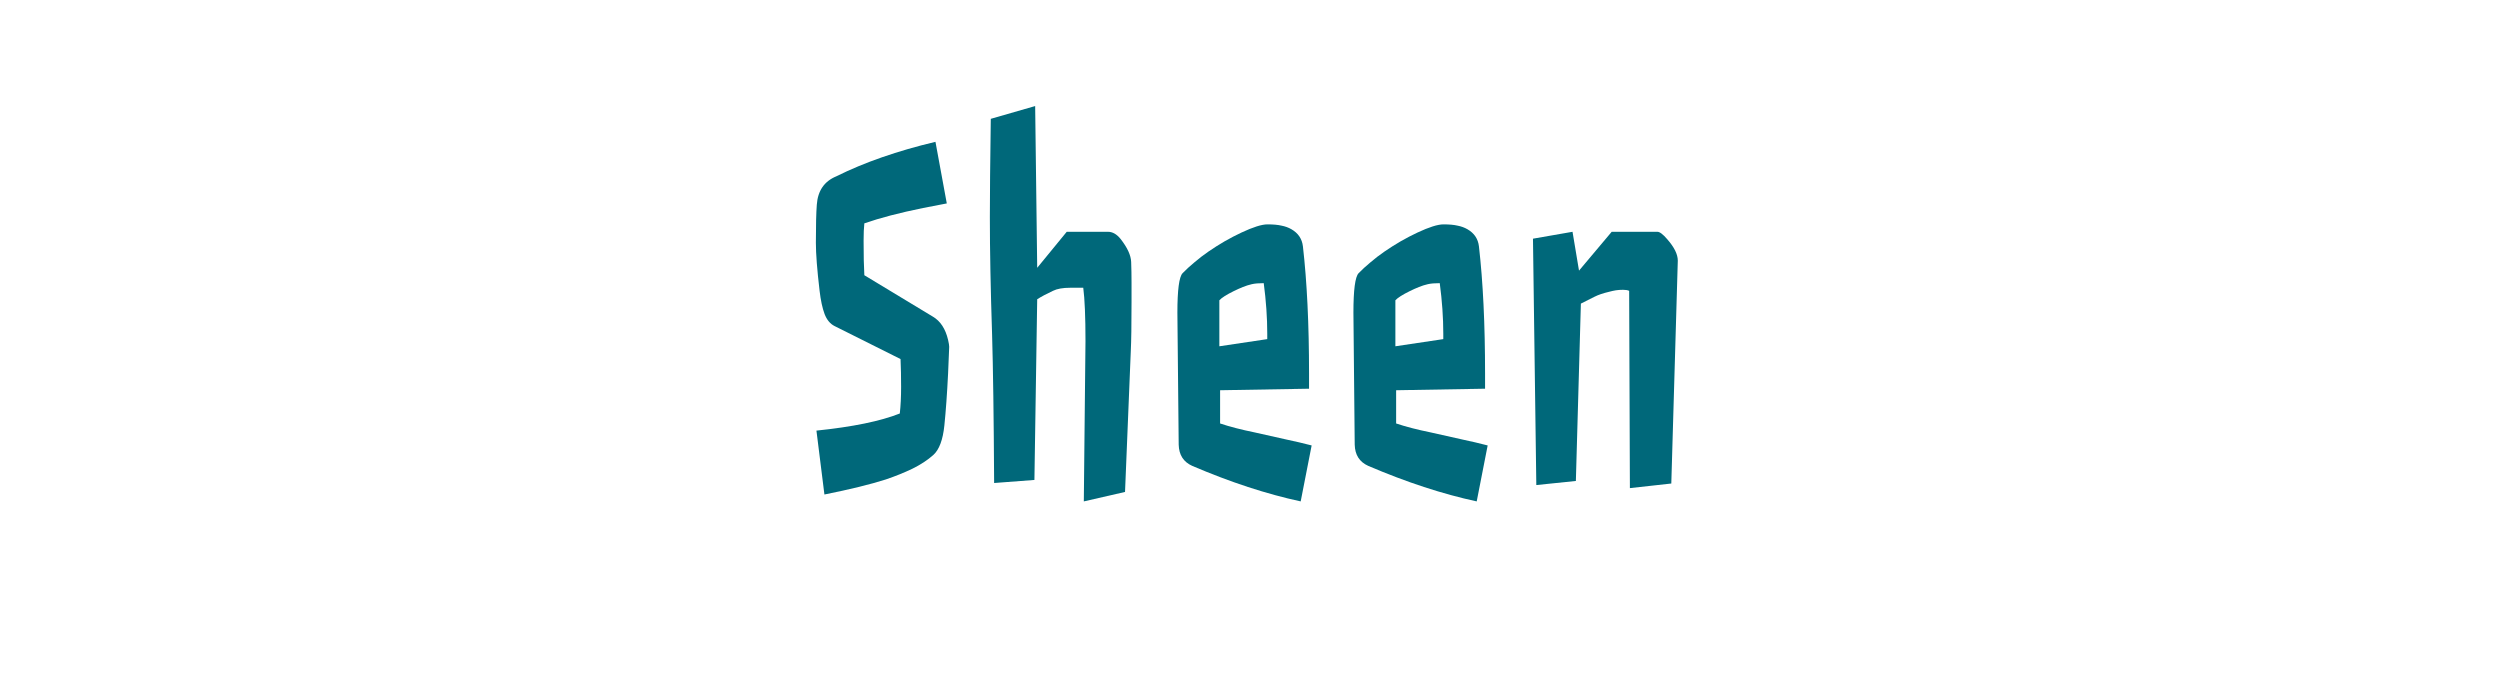 <svg width="228" height="62" viewBox="0 0 228 62" fill="none" xmlns="http://www.w3.org/2000/svg">
<path d="M139.807 21.768L143.414 21.139L144.006 24.682L146.987 21.139H151.152C151.367 21.139 151.666 21.364 152.05 21.815C152.693 22.545 153.015 23.198 153.015 23.773L152.423 44.097L148.646 44.516L148.579 26.523C148.443 26.461 148.257 26.43 148.02 26.43C147.783 26.43 147.562 26.445 147.359 26.477C147.167 26.508 146.959 26.554 146.733 26.616C146.202 26.741 145.768 26.888 145.429 27.059L144.176 27.689L143.719 43.864L140.112 44.237L139.807 21.768Z" fill="#00687A"/>
<path d="M123.432 28.527C123.432 26.445 123.59 25.241 123.906 24.915C124.222 24.589 124.578 24.262 124.973 23.936C125.368 23.594 125.802 23.26 126.277 22.934C126.751 22.608 127.242 22.297 127.75 22.002C128.269 21.706 128.777 21.442 129.274 21.209C130.335 20.712 131.125 20.463 131.645 20.463C132.175 20.463 132.604 20.502 132.932 20.58C133.259 20.642 133.558 20.751 133.829 20.906C134.45 21.263 134.8 21.784 134.879 22.468C135.252 25.715 135.438 29.584 135.438 34.075V35.45L127.327 35.59V38.62C128.207 38.915 129.257 39.187 130.476 39.435L133.389 40.088C134.134 40.243 134.896 40.422 135.675 40.624L134.676 45.728C131.571 45.06 128.275 43.98 124.786 42.489C123.985 42.131 123.573 41.486 123.55 40.554L123.432 28.527ZM131.628 30.439C131.628 28.978 131.52 27.44 131.306 25.824C130.854 25.824 130.493 25.855 130.222 25.917C129.951 25.979 129.68 26.065 129.409 26.174C129.138 26.282 128.862 26.407 128.58 26.546C127.914 26.873 127.473 27.152 127.259 27.386V31.581L131.628 30.928V30.439Z" fill="#00687A"/>
<path d="M107.378 28.527C107.378 26.445 107.536 25.241 107.853 24.915C108.169 24.589 108.524 24.262 108.919 23.936C109.315 23.594 109.749 23.26 110.223 22.934C110.697 22.608 111.189 22.297 111.697 22.002C112.216 21.706 112.724 21.442 113.221 21.209C114.282 20.712 115.072 20.463 115.591 20.463C116.122 20.463 116.551 20.502 116.878 20.58C117.206 20.642 117.505 20.751 117.776 20.906C118.397 21.263 118.747 21.784 118.826 22.468C119.198 25.715 119.385 29.584 119.385 34.075V35.45L111.273 35.59V38.62C112.154 38.915 113.204 39.187 114.423 39.435L117.336 40.088C118.081 40.243 118.843 40.422 119.622 40.624L118.623 45.728C115.518 45.06 112.222 43.98 108.733 42.489C107.932 42.131 107.52 41.486 107.497 40.554L107.378 28.527ZM115.574 30.439C115.574 28.978 115.467 27.44 115.253 25.824C114.801 25.824 114.44 25.855 114.169 25.917C113.898 25.979 113.627 26.065 113.356 26.174C113.085 26.282 112.809 26.407 112.526 26.546C111.86 26.873 111.42 27.152 111.205 27.386V31.581L115.574 30.928V30.439Z" fill="#00687A"/>
<path d="M98.996 31.115C98.996 28.893 98.928 27.269 98.793 26.243H97.608C96.93 26.243 96.405 26.337 96.033 26.523C95.434 26.803 94.955 27.059 94.593 27.292L94.339 43.771L90.665 44.05C90.631 38.068 90.569 33.546 90.478 30.485C90.343 26.368 90.275 22.809 90.275 19.811C90.275 17.791 90.303 14.8 90.36 10.837L94.407 9.672L94.593 24.425L97.286 21.139H101.045C101.463 21.139 101.847 21.357 102.197 21.792C102.818 22.584 103.139 23.283 103.162 23.889C103.184 24.495 103.196 25.109 103.196 25.731V27.549C103.196 29.631 103.173 31.122 103.128 32.024L102.603 44.866L98.844 45.728L98.996 31.115Z" fill="#00687A"/>
<path d="M74.459 39.272C77.767 38.93 80.301 38.41 82.062 37.711C82.141 36.996 82.181 36.188 82.181 35.287C82.181 34.37 82.164 33.523 82.13 32.746L76.118 29.739C75.712 29.538 75.407 29.172 75.204 28.644C75.001 28.1 74.849 27.393 74.747 26.523C74.521 24.612 74.408 23.151 74.408 22.141C74.408 20.541 74.436 19.383 74.493 18.669C74.583 17.394 75.176 16.532 76.271 16.081C78.834 14.807 81.848 13.758 85.314 12.935L86.347 18.552L84.179 18.971C82.034 19.407 80.25 19.873 78.828 20.37C78.783 20.774 78.76 21.302 78.76 21.955C78.76 23.291 78.783 24.34 78.828 25.101L85.076 28.877C85.765 29.281 86.228 29.988 86.465 30.998C86.533 31.293 86.567 31.503 86.567 31.627C86.567 31.752 86.555 32.024 86.533 32.443C86.522 32.847 86.499 33.391 86.465 34.075C86.375 35.908 86.262 37.485 86.126 38.806C85.991 40.111 85.658 41.005 85.127 41.486C84.608 41.953 83.97 42.372 83.214 42.745C82.469 43.102 81.662 43.429 80.792 43.724C79.381 44.175 77.513 44.633 75.187 45.099L74.459 39.272Z" fill="#00687A"/>
</svg>
